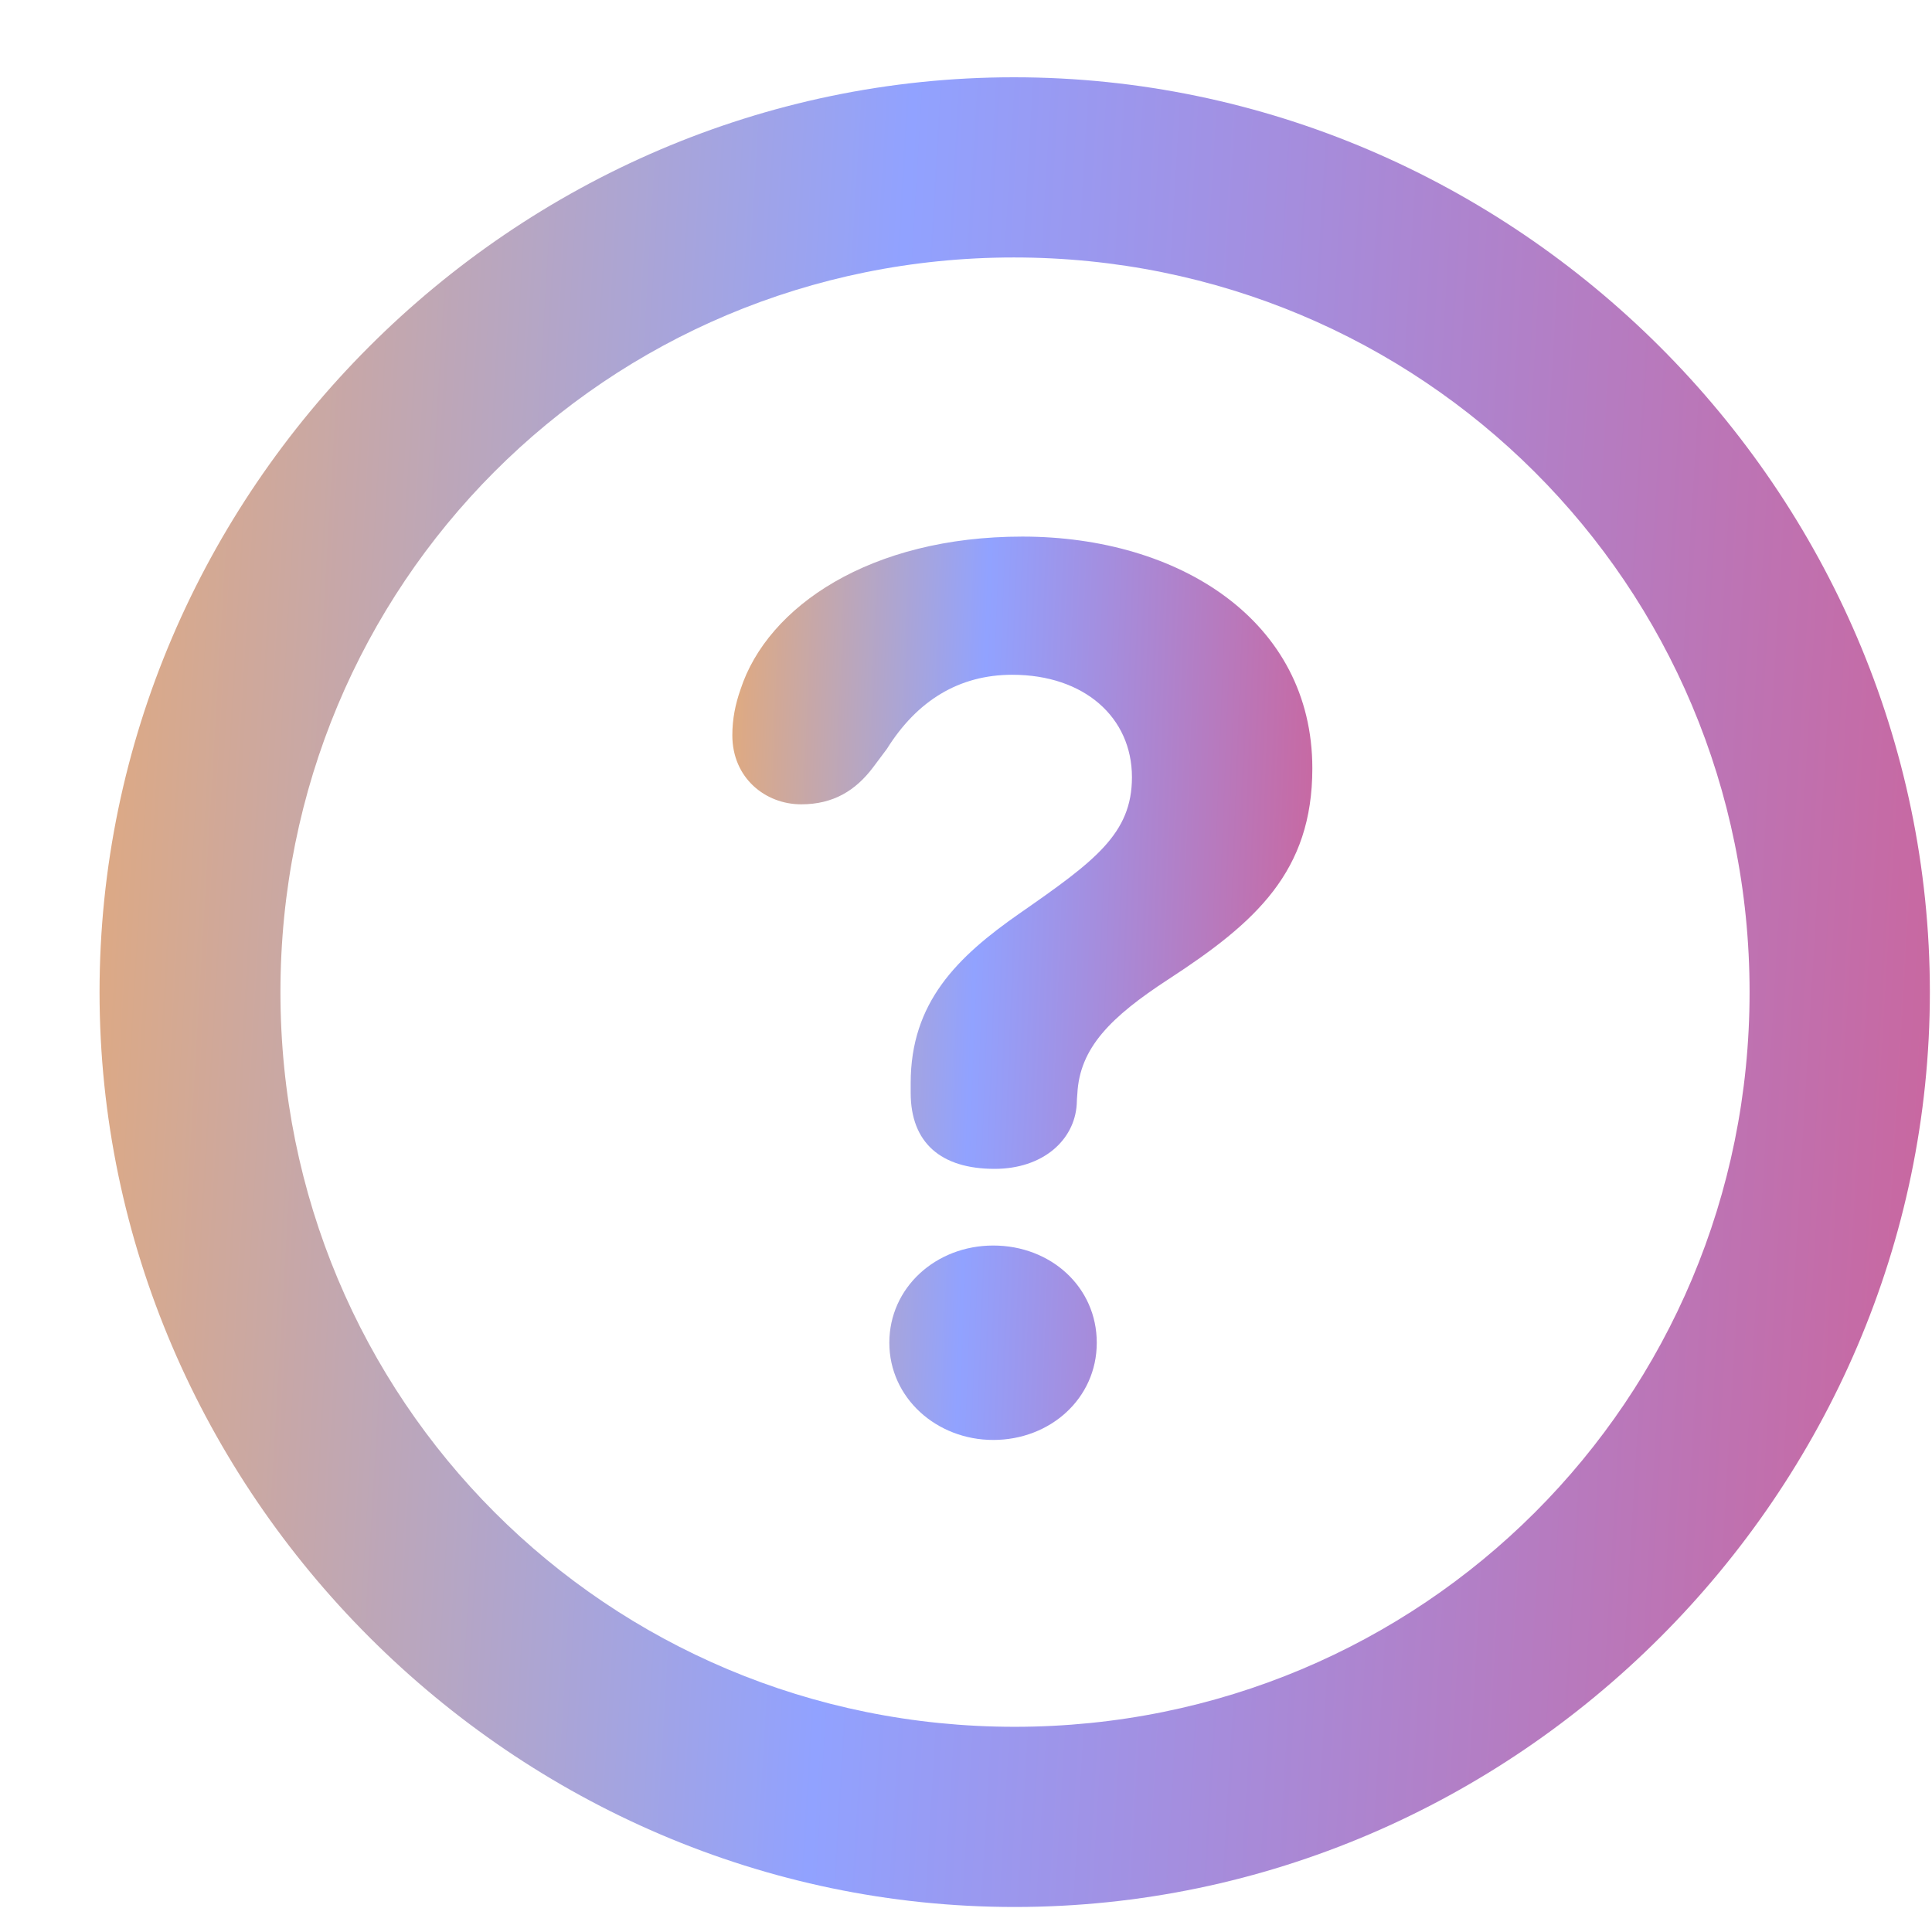 <svg width="19" height="19" viewBox="0 0 19 19" fill="none" xmlns="http://www.w3.org/2000/svg">
<g clip-path="url(#clip0_2452_7110)">
<path d="M9.978 18.754C14.908 18.754 18.979 14.679 18.979 9.757C18.979 4.828 14.901 0.76 9.971 0.76C5.049 0.76 0.979 4.828 0.979 9.757C0.979 14.679 5.056 18.754 9.978 18.754ZM9.978 16.982C5.968 16.982 2.758 13.766 2.758 9.757C2.758 5.748 5.96 2.532 9.971 2.532C13.981 2.532 17.206 5.748 17.206 9.757C17.206 13.766 13.988 16.982 9.978 16.982Z" fill="url(#paint0_linear_2452_7110)" style="mix-blend-mode:screen"/>
<path d="M9.781 11.495C10.256 11.495 10.567 11.213 10.589 10.86C10.59 10.827 10.592 10.784 10.595 10.757C10.618 10.306 10.921 10.002 11.49 9.631C12.352 9.07 12.906 8.571 12.906 7.556C12.906 6.108 11.601 5.277 10.054 5.277C8.561 5.277 7.549 5.963 7.283 6.779C7.231 6.926 7.202 7.073 7.202 7.231C7.202 7.651 7.527 7.91 7.879 7.91C8.196 7.91 8.414 7.774 8.585 7.548L8.722 7.365C9.017 6.893 9.429 6.636 9.955 6.636C10.662 6.636 11.132 7.054 11.132 7.644C11.132 8.199 10.767 8.468 10.031 8.98C9.41 9.412 8.956 9.86 8.956 10.651C8.956 10.681 8.956 10.717 8.956 10.747C8.956 11.239 9.254 11.495 9.781 11.495ZM9.768 14.161C10.327 14.161 10.786 13.754 10.786 13.205C10.786 12.657 10.334 12.249 9.768 12.249C9.203 12.249 8.746 12.663 8.746 13.205C8.746 13.747 9.21 14.161 9.768 14.161Z" fill="url(#paint1_linear_2452_7110)" style="mix-blend-mode:screen"/>
</g>
<defs>
<linearGradient id="paint0_linear_2452_7110" x1="15.423" y1="70.081" x2="-6.021" y2="68.812" gradientUnits="userSpaceOnUse">
<stop stop-color="#C868A1"/>
<stop offset="0.49" stop-color="#91A2FF"/>
<stop offset="1" stop-color="#FFAD4D"/>
</linearGradient>
<linearGradient id="paint1_linear_2452_7110" x1="11.779" y1="39.499" x2="4.97" y2="39.24" gradientUnits="userSpaceOnUse">
<stop stop-color="#C868A1"/>
<stop offset="0.49" stop-color="#91A2FF"/>
<stop offset="1" stop-color="#FFAD4D"/>
</linearGradient>
<clipPath id="clip0_2452_7110">
<rect width="18" height="18" fill="white" transform="translate(0.979 0.76)"/>
</clipPath>
</defs>
</svg>

